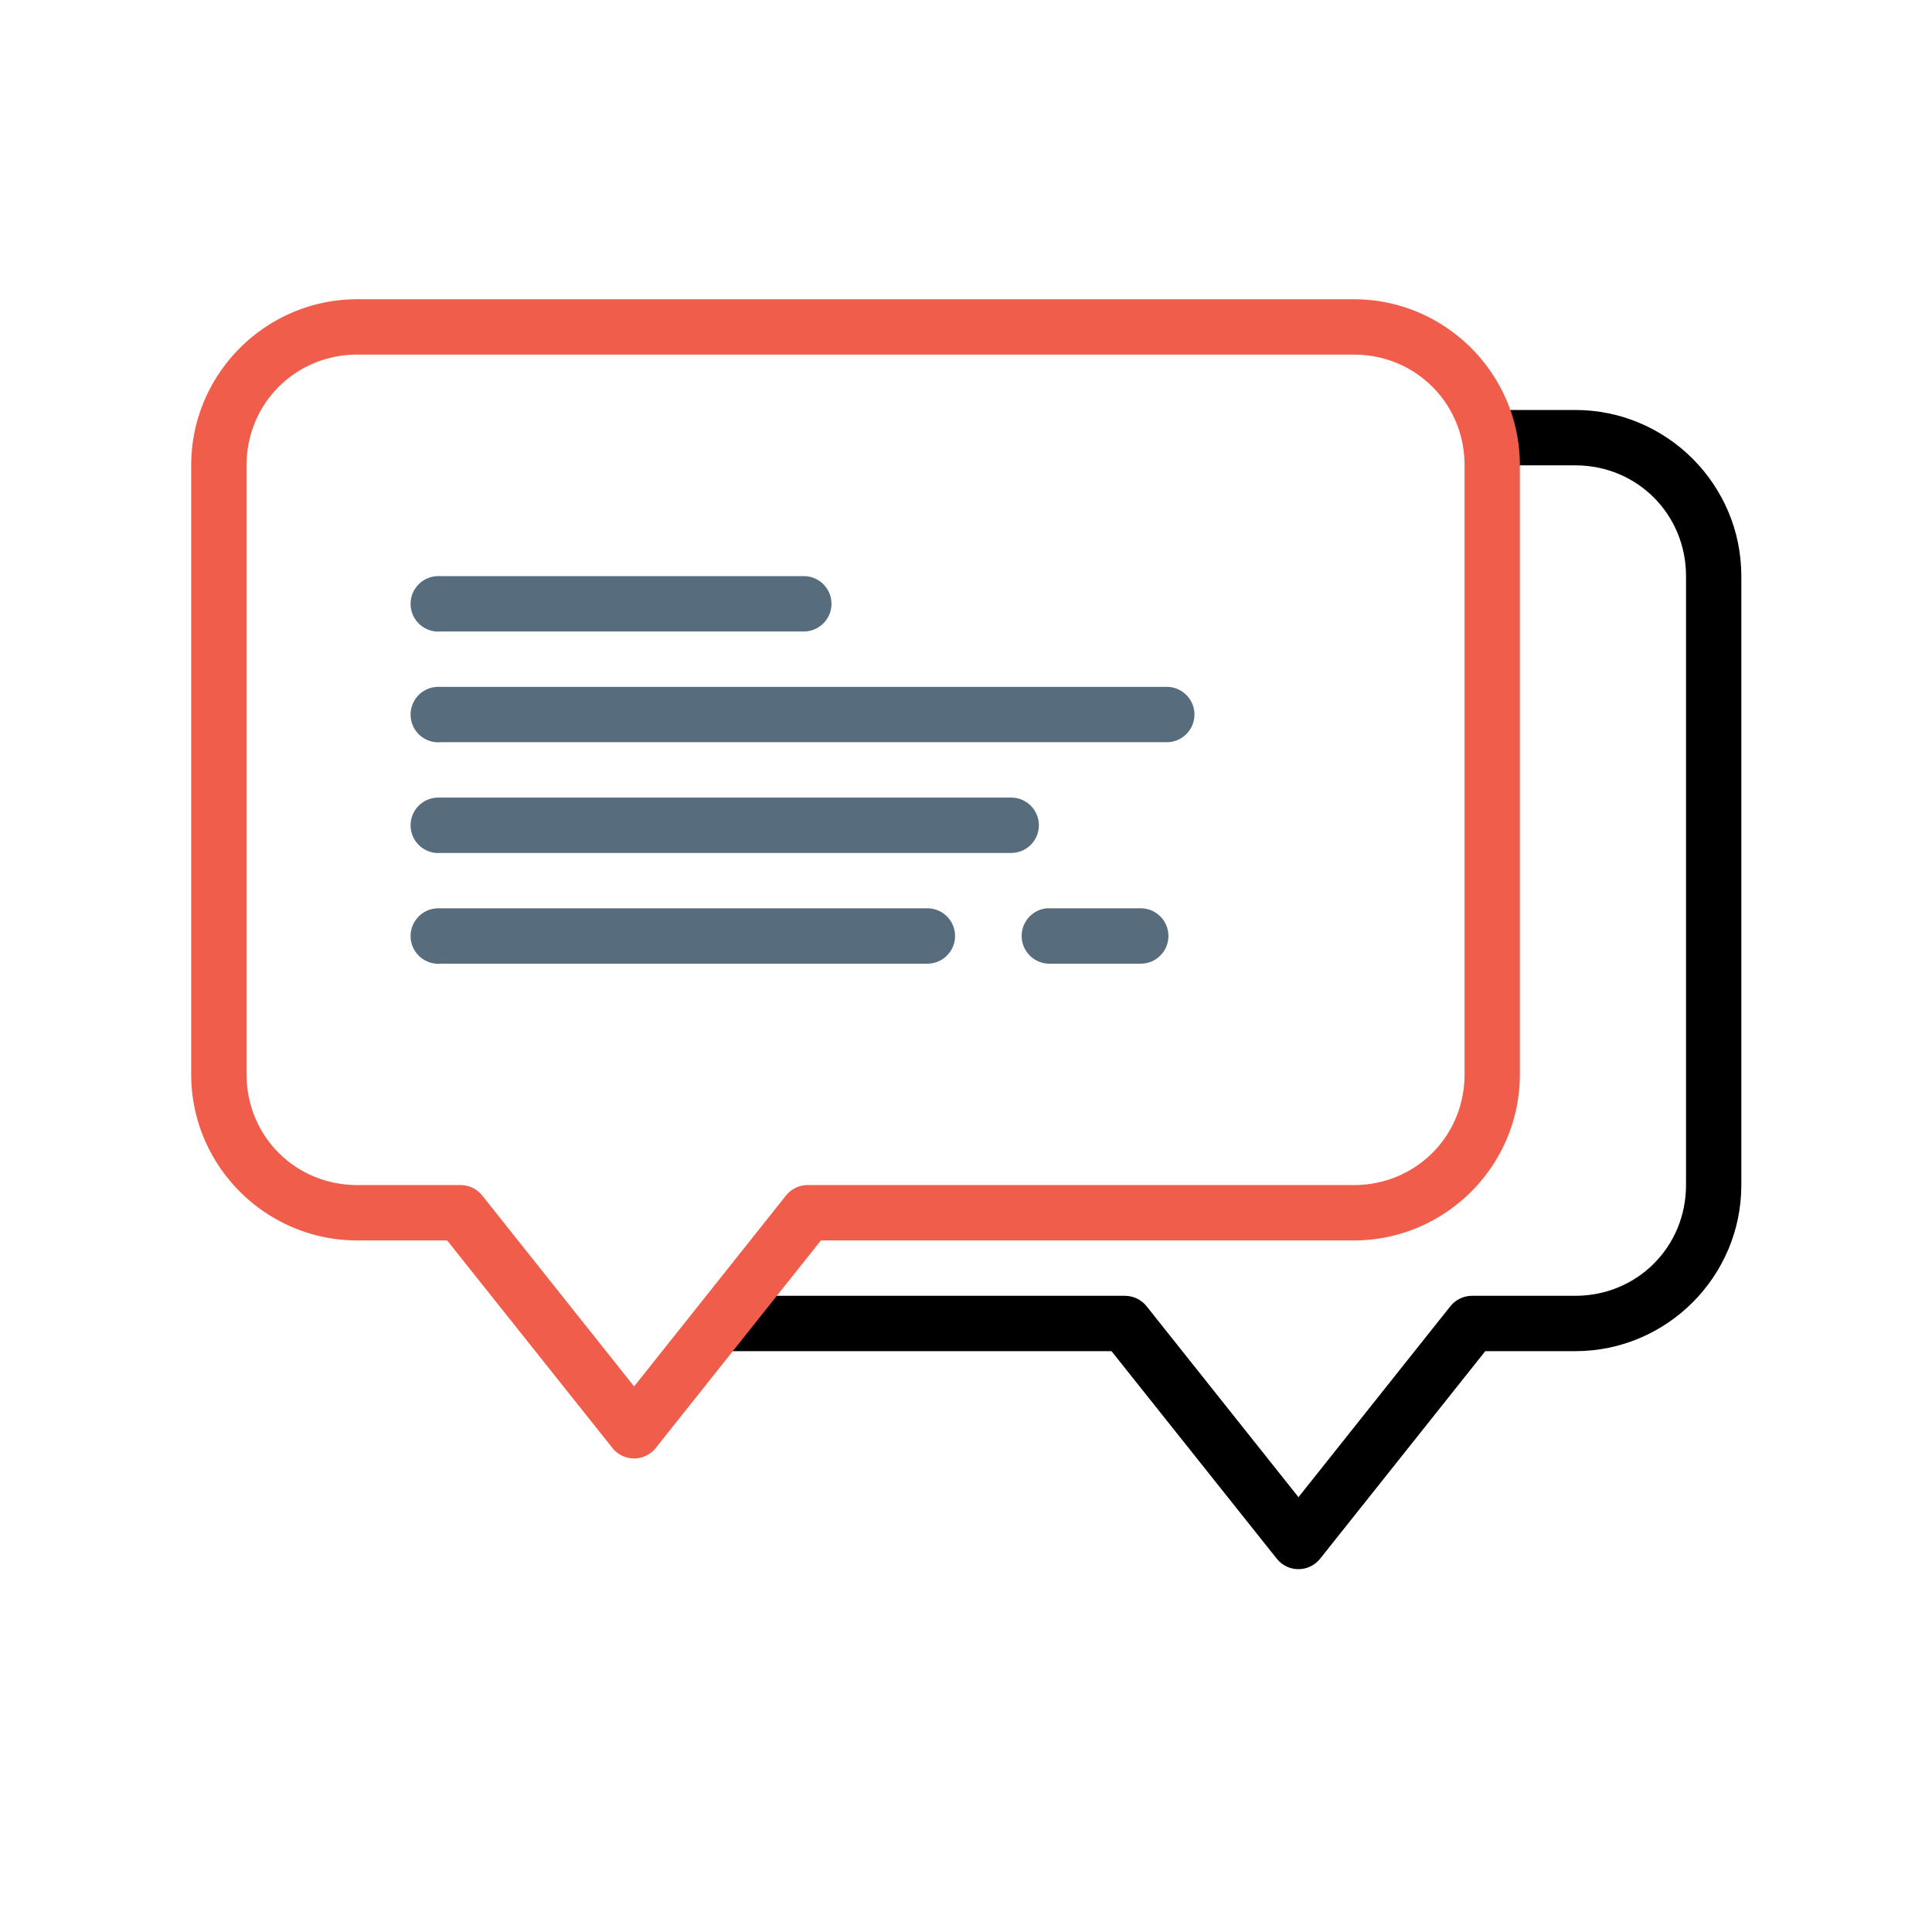 <svg id="SvgjsSvg1001" width="288" height="288" xmlns="http://www.w3.org/2000/svg" version="1.1" xmlns:xlink="http://www.w3.org/1999/xlink" xmlns:svgjs="http://svgjs.com/svgjs"><defs id="SvgjsDefs1002"></defs><g id="SvgjsG1008" transform="matrix(0.917,0,0,0.917,11.995,11.597)"><!--?xml version="1.0" encoding="UTF-8" standalone="no"?--><svg xmlns:dc="http://purl.org/dc/elements/1.1/" xmlns:cc="http://creativecommons.org/ns#" xmlns:rdf="http://www.w3.org/1999/02/22-rdf-syntax-ns#" xmlns:svg="http://www.w3.org/2000/svg" xmlns="http://www.w3.org/2000/svg" xmlns:sodipodi="http://sodipodi.sourceforge.net/DTD/sodipodi-0.dtd" xmlns:inkscape="http://www.inkscape.org/namespaces/inkscape" sodipodi:docname="Bubble-chat-feedback-message-support-talk.svg" inkscape:version="0.91 r" version="1.1" id="svg6485" viewBox="0 0 32 32" height="288" width="288">
  <sodipodi:namedview inkscape:snap-bbox-edge-midpoints="true" inkscape:bbox-nodes="true" inkscape:snap-bbox="true" inkscape:guide-bbox="true" showguides="false" inkscape:snap-global="true" inkscape:window-maximized="1" inkscape:window-y="24" inkscape:window-x="57" inkscape:window-height="744" inkscape:window-width="1309" units="px" showgrid="true" inkscape:current-layer="layer1" inkscape:document-units="px" inkscape:cy="16" inkscape:cx="16" inkscape:zoom="18.96875" inkscape:pageshadow="2" inkscape:pageopacity="0.0" borderopacity="1.0" bordercolor="#666666" pagecolor="#ffffff" id="base" inkscape:lockguides="false" inkscape:showpageshadow="false">
    <inkscape:grid empspacing="4" id="grid4145" type="xygrid"></inkscape:grid>
  </sodipodi:namedview>
  <defs id="defs6487">
    <inkscape:path-effect effect="spiro" id="path-effect5218" is_visible="true"></inkscape:path-effect>
    <inkscape:path-effect effect="spiro" id="path-effect5214" is_visible="true"></inkscape:path-effect>
    <inkscape:path-effect effect="spiro" id="path-effect5206" is_visible="true"></inkscape:path-effect>
    <inkscape:path-effect effect="spiro" id="path-effect5190" is_visible="true"></inkscape:path-effect>
    <inkscape:path-effect effect="spiro" id="path-effect5191" is_visible="true"></inkscape:path-effect>
    <inkscape:path-effect effect="spiro" id="path-effect5187" is_visible="true"></inkscape:path-effect>
    <inkscape:path-effect is_visible="true" id="path-effect7721" effect="spiro"></inkscape:path-effect>
    <inkscape:path-effect is_visible="true" id="path-effect7716" effect="spiro"></inkscape:path-effect>
    <inkscape:path-effect effect="spiro" id="path-effect7712" is_visible="true"></inkscape:path-effect>
    <inkscape:path-effect is_visible="true" id="path-effect7708" effect="spiro"></inkscape:path-effect>
    <inkscape:path-effect is_visible="true" id="path-effect7704" effect="spiro"></inkscape:path-effect>
    <inkscape:path-effect is_visible="true" id="path-effect7605" effect="spiro"></inkscape:path-effect>
    <inkscape:path-effect effect="spiro" id="path-effect7601" is_visible="true"></inkscape:path-effect>
    <inkscape:path-effect effect="spiro" id="path-effect7597" is_visible="true"></inkscape:path-effect>
    <inkscape:path-effect is_visible="true" id="path-effect7593" effect="spiro"></inkscape:path-effect>
    <inkscape:path-effect is_visible="true" id="path-effect7589" effect="spiro"></inkscape:path-effect>
    <inkscape:path-effect effect="spiro" id="path-effect7585" is_visible="true"></inkscape:path-effect>
    <inkscape:path-effect is_visible="true" id="path-effect7581" effect="spiro"></inkscape:path-effect>
    <inkscape:path-effect effect="spiro" id="path-effect7577" is_visible="true"></inkscape:path-effect>
    <inkscape:path-effect effect="spiro" id="path-effect7573" is_visible="true"></inkscape:path-effect>
    <inkscape:path-effect is_visible="true" id="path-effect7569" effect="spiro"></inkscape:path-effect>
    <inkscape:path-effect is_visible="true" id="path-effect7565" effect="spiro"></inkscape:path-effect>
    <inkscape:path-effect effect="spiro" id="path-effect7561" is_visible="true"></inkscape:path-effect>
    <inkscape:path-effect effect="spiro" id="path-effect7557" is_visible="true"></inkscape:path-effect>
    <inkscape:path-effect is_visible="true" id="path-effect7553" effect="spiro"></inkscape:path-effect>
    <inkscape:path-effect is_visible="true" id="path-effect7545" effect="spiro"></inkscape:path-effect>
    <inkscape:path-effect effect="spiro" id="path-effect7541" is_visible="true"></inkscape:path-effect>
    <inkscape:path-effect effect="spiro" id="path-effect7537" is_visible="true"></inkscape:path-effect>
    <inkscape:path-effect is_visible="true" id="path-effect7533" effect="spiro"></inkscape:path-effect>
    <inkscape:path-effect effect="spiro" id="path-effect7529" is_visible="true"></inkscape:path-effect>
    <inkscape:path-effect effect="spiro" id="path-effect7525" is_visible="true"></inkscape:path-effect>
    <inkscape:path-effect is_visible="true" id="path-effect7521" effect="spiro"></inkscape:path-effect>
    <inkscape:path-effect effect="spiro" id="path-effect7403" is_visible="true"></inkscape:path-effect>
    <inkscape:path-effect is_visible="true" id="path-effect7399" effect="spiro"></inkscape:path-effect>
    <inkscape:path-effect effect="spiro" id="path-effect7395" is_visible="true"></inkscape:path-effect>
    <inkscape:path-effect is_visible="true" id="path-effect7391" effect="spiro"></inkscape:path-effect>
    <inkscape:path-effect effect="spiro" id="path-effect7387" is_visible="true"></inkscape:path-effect>
    <inkscape:path-effect is_visible="true" id="path-effect7383" effect="spiro"></inkscape:path-effect>
    <inkscape:path-effect effect="spiro" id="path-effect7379" is_visible="true"></inkscape:path-effect>
    <inkscape:path-effect is_visible="true" id="path-effect7375" effect="spiro"></inkscape:path-effect>
    <inkscape:path-effect effect="spiro" id="path-effect7335" is_visible="true"></inkscape:path-effect>
    <inkscape:path-effect is_visible="true" id="path-effect7331" effect="spiro"></inkscape:path-effect>
    <inkscape:path-effect effect="spiro" id="path-effect7326" is_visible="true"></inkscape:path-effect>
    <inkscape:path-effect is_visible="true" id="path-effect7322" effect="spiro"></inkscape:path-effect>
    <inkscape:path-effect effect="spiro" id="path-effect7318" is_visible="true"></inkscape:path-effect>
    <inkscape:path-effect is_visible="true" id="path-effect7314" effect="spiro"></inkscape:path-effect>
    <inkscape:path-effect is_visible="true" id="path-effect7290" effect="spiro"></inkscape:path-effect>
    <inkscape:path-effect effect="spiro" id="path-effect7286" is_visible="true"></inkscape:path-effect>
    <inkscape:path-effect is_visible="true" id="path-effect7282" effect="spiro"></inkscape:path-effect>
    <inkscape:path-effect effect="spiro" id="path-effect7278" is_visible="true"></inkscape:path-effect>
    <inkscape:path-effect is_visible="true" id="path-effect7274" effect="spiro"></inkscape:path-effect>
    <inkscape:path-effect is_visible="true" id="path-effect7241" effect="spiro"></inkscape:path-effect>
    <inkscape:path-effect is_visible="true" id="path-effect7237" effect="spiro"></inkscape:path-effect>
    <inkscape:path-effect is_visible="true" id="path-effect7233" effect="spiro"></inkscape:path-effect>
    <inkscape:path-effect is_visible="true" id="path-effect7219" effect="spiro"></inkscape:path-effect>
    <inkscape:path-effect is_visible="true" id="path-effect7192" effect="spiro"></inkscape:path-effect>
    <inkscape:path-effect effect="spiro" id="path-effect7091" is_visible="true"></inkscape:path-effect>
    <inkscape:path-effect is_visible="true" id="path-effect7087" effect="spiro"></inkscape:path-effect>
    <inkscape:path-effect effect="spiro" id="path-effect7083" is_visible="true"></inkscape:path-effect>
    <inkscape:path-effect effect="spiro" id="path-effect7079" is_visible="true"></inkscape:path-effect>
    <inkscape:path-effect is_visible="true" id="path-effect7075" effect="spiro"></inkscape:path-effect>
    <inkscape:path-effect effect="spiro" id="path-effect6990" is_visible="true"></inkscape:path-effect>
    <inkscape:path-effect is_visible="true" id="path-effect6986" effect="spiro"></inkscape:path-effect>
    <inkscape:path-effect is_visible="true" id="path-effect6982" effect="spiro"></inkscape:path-effect>
    <inkscape:path-effect effect="spiro" id="path-effect6978" is_visible="true"></inkscape:path-effect>
    <inkscape:path-effect effect="spiro" id="path-effect6974" is_visible="true"></inkscape:path-effect>
    <inkscape:path-effect is_visible="true" id="path-effect6970" effect="spiro"></inkscape:path-effect>
    <inkscape:path-effect is_visible="true" id="path-effect6854" effect="spiro"></inkscape:path-effect>
    <inkscape:path-effect effect="spiro" id="path-effect6850" is_visible="true"></inkscape:path-effect>
    <inkscape:path-effect is_visible="true" id="path-effect6846" effect="spiro"></inkscape:path-effect>
    <inkscape:path-effect is_visible="true" id="path-effect6842" effect="spiro"></inkscape:path-effect>
    <inkscape:path-effect effect="spiro" id="path-effect6838" is_visible="true"></inkscape:path-effect>
    <inkscape:path-effect is_visible="true" id="path-effect6834" effect="spiro"></inkscape:path-effect>
    <inkscape:path-effect effect="spiro" id="path-effect6830" is_visible="true"></inkscape:path-effect>
    <inkscape:path-effect is_visible="true" id="path-effect6826" effect="spiro"></inkscape:path-effect>
    <inkscape:path-effect effect="spiro" id="path-effect6822" is_visible="true"></inkscape:path-effect>
    <inkscape:path-effect is_visible="true" id="path-effect6818" effect="spiro"></inkscape:path-effect>
    <inkscape:path-effect effect="spiro" id="path-effect6814" is_visible="true"></inkscape:path-effect>
    <inkscape:path-effect is_visible="true" id="path-effect6810" effect="spiro"></inkscape:path-effect>
    <inkscape:path-effect is_visible="true" id="path-effect6733" effect="spiro"></inkscape:path-effect>
    <inkscape:path-effect effect="spiro" id="path-effect6729" is_visible="true"></inkscape:path-effect>
    <inkscape:path-effect is_visible="true" id="path-effect6725" effect="spiro"></inkscape:path-effect>
    <inkscape:path-effect is_visible="true" id="path-effect6709" effect="spiro"></inkscape:path-effect>
    <inkscape:path-effect is_visible="true" id="path-effect6705" effect="spiro"></inkscape:path-effect>
    <inkscape:path-effect effect="spiro" id="path-effect6701" is_visible="true"></inkscape:path-effect>
    <inkscape:path-effect is_visible="true" id="path-effect6697" effect="spiro"></inkscape:path-effect>
    <inkscape:path-effect effect="spiro" id="path-effect6693" is_visible="true"></inkscape:path-effect>
    <inkscape:path-effect is_visible="true" id="path-effect6689" effect="spiro"></inkscape:path-effect>
    <inkscape:path-effect effect="spiro" id="path-effect6685" is_visible="true"></inkscape:path-effect>
    <inkscape:path-effect is_visible="true" id="path-effect6681" effect="spiro"></inkscape:path-effect>
    <inkscape:path-effect effect="spiro" id="path-effect6654" is_visible="true"></inkscape:path-effect>
    <inkscape:path-effect is_visible="true" id="path-effect6649" effect="spiro"></inkscape:path-effect>
    <inkscape:path-effect effect="spiro" id="path-effect6644" is_visible="true"></inkscape:path-effect>
    <inkscape:path-effect is_visible="true" id="path-effect6641" effect="spiro"></inkscape:path-effect>
    <inkscape:path-effect is_visible="true" id="path-effect6638" effect="spiro"></inkscape:path-effect>
    <inkscape:path-effect effect="spiro" id="path-effect6634" is_visible="true"></inkscape:path-effect>
    <inkscape:path-effect is_visible="true" id="path-effect6630" effect="spiro"></inkscape:path-effect>
    <inkscape:path-effect is_visible="true" id="path-effect6568" effect="spiro"></inkscape:path-effect>
    <inkscape:path-effect effect="spiro" id="path-effect6564" is_visible="true"></inkscape:path-effect>
    <inkscape:path-effect is_visible="true" id="path-effect6560" effect="spiro"></inkscape:path-effect>
    <inkscape:path-effect effect="spiro" id="path-effect6556" is_visible="true"></inkscape:path-effect>
    <inkscape:path-effect is_visible="true" id="path-effect6552" effect="spiro"></inkscape:path-effect>
    <inkscape:path-effect is_visible="true" id="path-effect6547" effect="spiro"></inkscape:path-effect>
    <inkscape:path-effect is_visible="true" id="path-effect6527" effect="spiro"></inkscape:path-effect>
    <inkscape:path-effect effect="spiro" id="path-effect6481" is_visible="true"></inkscape:path-effect>
    <inkscape:path-effect is_visible="true" id="path-effect6477" effect="spiro"></inkscape:path-effect>
    <inkscape:path-effect effect="spiro" id="path-effect6473" is_visible="true"></inkscape:path-effect>
    <inkscape:path-effect is_visible="true" id="path-effect6469" effect="spiro"></inkscape:path-effect>
    <inkscape:path-effect effect="spiro" id="path-effect6465" is_visible="true"></inkscape:path-effect>
    <inkscape:path-effect is_visible="true" id="path-effect6461" effect="spiro"></inkscape:path-effect>
    <inkscape:path-effect effect="spiro" id="path-effect6457" is_visible="true"></inkscape:path-effect>
    <inkscape:path-effect is_visible="true" id="path-effect6453" effect="spiro"></inkscape:path-effect>
    <inkscape:path-effect is_visible="true" id="path-effect6441" effect="spiro"></inkscape:path-effect>
    <inkscape:path-effect is_visible="true" id="path-effect6397" effect="spiro"></inkscape:path-effect>
    <inkscape:path-effect effect="spiro" id="path-effect6393" is_visible="true"></inkscape:path-effect>
    <inkscape:path-effect effect="spiro" id="path-effect6389" is_visible="true"></inkscape:path-effect>
    <inkscape:path-effect is_visible="true" id="path-effect6385" effect="spiro"></inkscape:path-effect>
    <inkscape:path-effect is_visible="true" id="path-effect6381" effect="spiro"></inkscape:path-effect>
    <inkscape:path-effect effect="spiro" id="path-effect6377" is_visible="true"></inkscape:path-effect>
    <inkscape:path-effect effect="spiro" id="path-effect6373" is_visible="true"></inkscape:path-effect>
    <inkscape:path-effect is_visible="true" id="path-effect6369" effect="spiro"></inkscape:path-effect>
    <inkscape:path-effect is_visible="true" id="path-effect6353" effect="spiro"></inkscape:path-effect>
    <inkscape:path-effect effect="spiro" id="path-effect6349" is_visible="true"></inkscape:path-effect>
    <inkscape:path-effect is_visible="true" id="path-effect6345" effect="spiro"></inkscape:path-effect>
    <inkscape:path-effect effect="spiro" id="path-effect6337" is_visible="true"></inkscape:path-effect>
    <inkscape:path-effect is_visible="true" id="path-effect6333" effect="spiro"></inkscape:path-effect>
    <inkscape:path-effect effect="spiro" id="path-effect6329" is_visible="true"></inkscape:path-effect>
    <inkscape:path-effect effect="spiro" id="path-effect6320" is_visible="true"></inkscape:path-effect>
    <inkscape:path-effect is_visible="true" id="path-effect6316" effect="spiro"></inkscape:path-effect>
    <inkscape:path-effect effect="spiro" id="path-effect6312" is_visible="true"></inkscape:path-effect>
    <inkscape:path-effect is_visible="true" id="path-effect6308" effect="spiro"></inkscape:path-effect>
    <inkscape:path-effect effect="spiro" id="path-effect6260" is_visible="true"></inkscape:path-effect>
    <inkscape:path-effect is_visible="true" id="path-effect6256" effect="spiro"></inkscape:path-effect>
    <inkscape:path-effect effect="spiro" id="path-effect6252" is_visible="true"></inkscape:path-effect>
    <inkscape:path-effect is_visible="true" id="path-effect6248" effect="spiro"></inkscape:path-effect>
    <inkscape:path-effect is_visible="true" id="path-effect6203" effect="spiro"></inkscape:path-effect>
    <inkscape:path-effect is_visible="true" id="path-effect6200" effect="spiro"></inkscape:path-effect>
    <inkscape:path-effect is_visible="true" id="path-effect6197" effect="spiro"></inkscape:path-effect>
    <inkscape:path-effect effect="spiro" id="path-effect6157" is_visible="true"></inkscape:path-effect>
    <inkscape:path-effect effect="spiro" id="path-effect6154" is_visible="true"></inkscape:path-effect>
    <inkscape:path-effect effect="spiro" id="path-effect6151" is_visible="true"></inkscape:path-effect>
    <inkscape:path-effect is_visible="true" id="path-effect6024" effect="spiro"></inkscape:path-effect>
    <inkscape:path-effect effect="spiro" id="path-effect6016" is_visible="true"></inkscape:path-effect>
    <inkscape:path-effect is_visible="true" id="path-effect6009" effect="spiro"></inkscape:path-effect>
    <inkscape:path-effect is_visible="true" id="path-effect5903" effect="spiro"></inkscape:path-effect>
    <inkscape:path-effect effect="spiro" id="path-effect5899" is_visible="true"></inkscape:path-effect>
    <inkscape:path-effect effect="spiro" id="path-effect5861" is_visible="true"></inkscape:path-effect>
    <inkscape:path-effect is_visible="true" id="path-effect5857" effect="spiro"></inkscape:path-effect>
    <inkscape:path-effect is_visible="true" id="path-effect5720" effect="spiro"></inkscape:path-effect>
    <inkscape:path-effect effect="spiro" id="path-effect5714" is_visible="true"></inkscape:path-effect>
    <inkscape:path-effect is_visible="true" id="path-effect5708" effect="spiro"></inkscape:path-effect>
    <inkscape:path-effect is_visible="true" id="path-effect5702" effect="spiro"></inkscape:path-effect>
    <inkscape:path-effect effect="spiro" id="path-effect5698" is_visible="true"></inkscape:path-effect>
    <inkscape:path-effect effect="spiro" id="path-effect5690" is_visible="true"></inkscape:path-effect>
    <inkscape:path-effect effect="spiro" id="path-effect5684" is_visible="true"></inkscape:path-effect>
    <inkscape:path-effect is_visible="true" id="path-effect5680" effect="spiro"></inkscape:path-effect>
    <inkscape:path-effect effect="spiro" id="path-effect5551" is_visible="true"></inkscape:path-effect>
    <inkscape:path-effect is_visible="true" id="path-effect5545" effect="spiro"></inkscape:path-effect>
    <inkscape:path-effect effect="spiro" id="path-effect5539" is_visible="true"></inkscape:path-effect>
    <inkscape:path-effect effect="spiro" id="path-effect5535" is_visible="true"></inkscape:path-effect>
    <inkscape:path-effect is_visible="true" id="path-effect5531" effect="spiro"></inkscape:path-effect>
    <inkscape:path-effect is_visible="true" id="path-effect5527" effect="spiro"></inkscape:path-effect>
    <inkscape:path-effect effect="spiro" id="path-effect5521" is_visible="true"></inkscape:path-effect>
    <inkscape:path-effect effect="spiro" id="path-effect5515" is_visible="true"></inkscape:path-effect>
    <inkscape:path-effect is_visible="true" id="path-effect5511" effect="spiro"></inkscape:path-effect>
    <inkscape:path-effect effect="spiro" id="path-effect5507" is_visible="true"></inkscape:path-effect>
    <inkscape:path-effect is_visible="true" id="path-effect5503" effect="spiro"></inkscape:path-effect>
    <inkscape:path-effect effect="spiro" id="path-effect5499" is_visible="true"></inkscape:path-effect>
    <inkscape:path-effect is_visible="true" id="path-effect5495" effect="spiro"></inkscape:path-effect>
    <inkscape:path-effect effect="spiro" id="path-effect5491" is_visible="true"></inkscape:path-effect>
    <inkscape:path-effect is_visible="true" id="path-effect5487" effect="spiro"></inkscape:path-effect>
    <inkscape:path-effect is_visible="true" id="path-effect5483" effect="spiro"></inkscape:path-effect>
    <inkscape:path-effect effect="spiro" id="path-effect5479" is_visible="true"></inkscape:path-effect>
    <inkscape:path-effect is_visible="true" id="path-effect5475" effect="spiro"></inkscape:path-effect>
    <inkscape:path-effect effect="spiro" id="path-effect5471" is_visible="true"></inkscape:path-effect>
    <inkscape:path-effect effect="spiro" id="path-effect5467" is_visible="true"></inkscape:path-effect>
    <inkscape:path-effect is_visible="true" id="path-effect5463" effect="spiro"></inkscape:path-effect>
    <inkscape:path-effect is_visible="true" id="path-effect5346" effect="spiro"></inkscape:path-effect>
    <inkscape:path-effect effect="spiro" id="path-effect5342" is_visible="true"></inkscape:path-effect>
    <inkscape:path-effect is_visible="true" id="path-effect5338" effect="spiro"></inkscape:path-effect>
    <inkscape:path-effect effect="spiro" id="path-effect5334" is_visible="true"></inkscape:path-effect>
    <inkscape:path-effect effect="spiro" id="path-effect5330" is_visible="true"></inkscape:path-effect>
    <inkscape:path-effect is_visible="true" id="path-effect5326" effect="spiro"></inkscape:path-effect>
    <inkscape:path-effect effect="spiro" id="path-effect5322" is_visible="true"></inkscape:path-effect>
    <inkscape:path-effect is_visible="true" id="path-effect5318" effect="spiro"></inkscape:path-effect>
    <inkscape:path-effect effect="spiro" id="path-effect5201" is_visible="true"></inkscape:path-effect>
    <inkscape:path-effect is_visible="true" id="path-effect5195" effect="spiro"></inkscape:path-effect>
    <inkscape:path-effect effect="spiro" id="path-effect5189" is_visible="true"></inkscape:path-effect>
    <inkscape:path-effect effect="spiro" id="path-effect5185" is_visible="true"></inkscape:path-effect>
    <inkscape:path-effect is_visible="true" id="path-effect5181" effect="spiro"></inkscape:path-effect>
    <inkscape:path-effect effect="spiro" id="path-effect5173" is_visible="true"></inkscape:path-effect>
    <inkscape:path-effect is_visible="true" id="path-effect5165" effect="spiro"></inkscape:path-effect>
    <inkscape:path-effect is_visible="true" id="path-effect5105" effect="spiro"></inkscape:path-effect>
    <inkscape:path-effect effect="spiro" id="path-effect5101" is_visible="true"></inkscape:path-effect>
    <inkscape:path-effect is_visible="true" id="path-effect5097" effect="spiro"></inkscape:path-effect>
    <inkscape:path-effect effect="spiro" id="path-effect5093" is_visible="true"></inkscape:path-effect>
    <inkscape:path-effect is_visible="true" id="path-effect5089" effect="spiro"></inkscape:path-effect>
    <inkscape:path-effect effect="spiro" id="path-effect5085" is_visible="true"></inkscape:path-effect>
    <inkscape:path-effect is_visible="true" id="path-effect5081" effect="spiro"></inkscape:path-effect>
    <inkscape:path-effect effect="spiro" id="path-effect5077" is_visible="true"></inkscape:path-effect>
    <inkscape:path-effect effect="spiro" id="path-effect5073" is_visible="true"></inkscape:path-effect>
    <inkscape:path-effect is_visible="true" id="path-effect5067" effect="spiro"></inkscape:path-effect>
    <inkscape:path-effect effect="spiro" id="path-effect5061" is_visible="true"></inkscape:path-effect>
    <inkscape:path-effect effect="spiro" id="path-effect5055" is_visible="true"></inkscape:path-effect>
    <inkscape:path-effect is_visible="true" id="path-effect5047" effect="spiro"></inkscape:path-effect>
    <inkscape:path-effect effect="spiro" id="path-effect5043" is_visible="true"></inkscape:path-effect>
    <inkscape:path-effect effect="spiro" id="path-effect5036" is_visible="true"></inkscape:path-effect>
    <inkscape:path-effect is_visible="true" id="path-effect5033" effect="spiro"></inkscape:path-effect>
    <inkscape:path-effect effect="spiro" id="path-effect5030" is_visible="true"></inkscape:path-effect>
    <inkscape:path-effect is_visible="true" id="path-effect5027" effect="spiro"></inkscape:path-effect>
    <inkscape:path-effect effect="spiro" id="path-effect5024" is_visible="true"></inkscape:path-effect>
    <inkscape:path-effect is_visible="true" id="path-effect5021" effect="spiro"></inkscape:path-effect>
    <inkscape:path-effect effect="spiro" id="path-effect5018" is_visible="true"></inkscape:path-effect>
    <inkscape:path-effect is_visible="true" id="path-effect5015" effect="spiro"></inkscape:path-effect>
    <inkscape:path-effect effect="spiro" id="path-effect5012" is_visible="true"></inkscape:path-effect>
    <inkscape:path-effect is_visible="true" id="path-effect5009" effect="spiro"></inkscape:path-effect>
    <inkscape:path-effect effect="spiro" id="path-effect5006" is_visible="true"></inkscape:path-effect>
    <inkscape:path-effect is_visible="true" id="path-effect5003" effect="spiro"></inkscape:path-effect>
    <inkscape:path-effect effect="spiro" id="path-effect5000" is_visible="true"></inkscape:path-effect>
    <inkscape:path-effect is_visible="true" id="path-effect4992" effect="spiro"></inkscape:path-effect>
    <inkscape:path-effect effect="spiro" id="path-effect4989" is_visible="true"></inkscape:path-effect>
    <inkscape:path-effect is_visible="true" id="path-effect4986" effect="spiro"></inkscape:path-effect>
    <inkscape:path-effect effect="spiro" id="path-effect4983" is_visible="true"></inkscape:path-effect>
    <inkscape:path-effect is_visible="true" id="path-effect4980" effect="spiro"></inkscape:path-effect>
    <inkscape:path-effect effect="spiro" id="path-effect4977" is_visible="true"></inkscape:path-effect>
    <inkscape:path-effect is_visible="true" id="path-effect4889" effect="spiro"></inkscape:path-effect>
    <inkscape:path-effect effect="spiro" id="path-effect4885" is_visible="true"></inkscape:path-effect>
    <inkscape:path-effect is_visible="true" id="path-effect4881" effect="spiro"></inkscape:path-effect>
    <inkscape:path-effect effect="spiro" id="path-effect4877" is_visible="true"></inkscape:path-effect>
    <inkscape:path-effect is_visible="true" id="path-effect4873" effect="spiro"></inkscape:path-effect>
    <inkscape:path-effect effect="spiro" id="path-effect4869" is_visible="true"></inkscape:path-effect>
    <inkscape:path-effect is_visible="true" id="path-effect4855" effect="spiro"></inkscape:path-effect>
    <inkscape:path-effect effect="spiro" id="path-effect4851" is_visible="true"></inkscape:path-effect>
    <inkscape:path-effect is_visible="true" id="path-effect4847" effect="spiro"></inkscape:path-effect>
    <inkscape:path-effect effect="spiro" id="path-effect4843" is_visible="true"></inkscape:path-effect>
    <inkscape:path-effect is_visible="true" id="path-effect4839" effect="spiro"></inkscape:path-effect>
    <inkscape:path-effect effect="spiro" id="path-effect4835" is_visible="true"></inkscape:path-effect>
    <inkscape:path-effect is_visible="true" id="path-effect4831" effect="spiro"></inkscape:path-effect>
    <inkscape:path-effect effect="spiro" id="path-effect4827" is_visible="true"></inkscape:path-effect>
    <inkscape:path-effect is_visible="true" id="path-effect4823" effect="spiro"></inkscape:path-effect>
    <inkscape:path-effect effect="spiro" id="path-effect4819" is_visible="true"></inkscape:path-effect>
    <inkscape:path-effect is_visible="true" id="path-effect4815" effect="spiro"></inkscape:path-effect>
    <inkscape:path-effect effect="spiro" id="path-effect4811" is_visible="true"></inkscape:path-effect>
    <inkscape:path-effect is_visible="true" id="path-effect4806" effect="spiro"></inkscape:path-effect>
    <inkscape:path-effect is_visible="true" id="path-effect4751" effect="spiro"></inkscape:path-effect>
    <inkscape:path-effect effect="spiro" id="path-effect4747" is_visible="true"></inkscape:path-effect>
    <inkscape:path-effect is_visible="true" id="path-effect4743" effect="spiro"></inkscape:path-effect>
    <inkscape:path-effect effect="spiro" id="path-effect4739" is_visible="true"></inkscape:path-effect>
    <inkscape:path-effect is_visible="true" id="path-effect4735" effect="spiro"></inkscape:path-effect>
    <inkscape:path-effect effect="spiro" id="path-effect4642" is_visible="true"></inkscape:path-effect>
    <inkscape:path-effect is_visible="true" id="path-effect4638" effect="spiro"></inkscape:path-effect>
    <inkscape:path-effect effect="spiro" id="path-effect4407" is_visible="true"></inkscape:path-effect>
    <inkscape:path-effect is_visible="true" id="path-effect4403" effect="spiro"></inkscape:path-effect>
    <inkscape:path-effect effect="spiro" id="path-effect4399" is_visible="true"></inkscape:path-effect>
    <inkscape:path-effect is_visible="true" id="path-effect4395" effect="spiro"></inkscape:path-effect>
    <inkscape:path-effect effect="spiro" id="path-effect4391" is_visible="true"></inkscape:path-effect>
    <inkscape:path-effect is_visible="true" id="path-effect4387" effect="spiro"></inkscape:path-effect>
    <inkscape:path-effect effect="spiro" id="path-effect4383" is_visible="true"></inkscape:path-effect>
    <inkscape:path-effect is_visible="true" id="path-effect4379" effect="spiro"></inkscape:path-effect>
    <inkscape:path-effect effect="spiro" id="path-effect4374" is_visible="true"></inkscape:path-effect>
    <inkscape:path-effect is_visible="true" id="path-effect4370" effect="spiro"></inkscape:path-effect>
    <inkscape:path-effect effect="spiro" id="path-effect4366" is_visible="true"></inkscape:path-effect>
    <inkscape:path-effect is_visible="true" id="path-effect4362" effect="spiro"></inkscape:path-effect>
    <inkscape:path-effect effect="spiro" id="path-effect4358" is_visible="true"></inkscape:path-effect>
    <inkscape:path-effect is_visible="true" id="path-effect4354" effect="spiro"></inkscape:path-effect>
    <inkscape:path-effect effect="spiro" id="path-effect4350" is_visible="true"></inkscape:path-effect>
    <inkscape:path-effect is_visible="true" id="path-effect4346" effect="spiro"></inkscape:path-effect>
    <inkscape:path-effect effect="spiro" id="path-effect4342" is_visible="true"></inkscape:path-effect>
    <inkscape:path-effect is_visible="true" id="path-effect4338" effect="spiro"></inkscape:path-effect>
    <inkscape:path-effect effect="spiro" id="path-effect4334" is_visible="true"></inkscape:path-effect>
    <inkscape:path-effect is_visible="true" id="path-effect4330" effect="spiro"></inkscape:path-effect>
    <inkscape:path-effect effect="spiro" id="path-effect4326" is_visible="true"></inkscape:path-effect>
    <inkscape:path-effect is_visible="true" id="path-effect4322" effect="spiro"></inkscape:path-effect>
    <inkscape:path-effect effect="spiro" id="path-effect4816" is_visible="true"></inkscape:path-effect>
    <inkscape:path-effect is_visible="true" id="path-effect4813" effect="spiro"></inkscape:path-effect>
    <inkscape:path-effect is_visible="true" id="path-effect4810" effect="spiro"></inkscape:path-effect>
    <inkscape:path-effect effect="spiro" id="path-effect4807" is_visible="true"></inkscape:path-effect>
    <inkscape:path-effect effect="spiro" id="path-effect4804" is_visible="true"></inkscape:path-effect>
    <inkscape:path-effect is_visible="true" id="path-effect4801" effect="spiro"></inkscape:path-effect>
    <inkscape:path-effect is_visible="true" id="path-effect4798" effect="spiro"></inkscape:path-effect>
    <inkscape:path-effect effect="spiro" id="path-effect4795" is_visible="true"></inkscape:path-effect>
    <inkscape:path-effect effect="spiro" id="path-effect4792" is_visible="true"></inkscape:path-effect>
    <inkscape:path-effect is_visible="true" id="path-effect4789" effect="spiro"></inkscape:path-effect>
    <inkscape:path-effect is_visible="true" id="path-effect4786" effect="spiro"></inkscape:path-effect>
    <inkscape:path-effect effect="spiro" id="path-effect4783" is_visible="true"></inkscape:path-effect>
    <inkscape:path-effect is_visible="true" id="path-effect4728" effect="spiro"></inkscape:path-effect>
    <inkscape:path-effect effect="spiro" id="path-effect4724" is_visible="true"></inkscape:path-effect>
    <inkscape:path-effect effect="spiro" id="path-effect4720" is_visible="true"></inkscape:path-effect>
    <inkscape:path-effect is_visible="true" id="path-effect4716" effect="spiro"></inkscape:path-effect>
    <inkscape:path-effect is_visible="true" id="path-effect4712" effect="spiro"></inkscape:path-effect>
    <inkscape:path-effect effect="spiro" id="path-effect4708" is_visible="true"></inkscape:path-effect>
    <inkscape:path-effect effect="spiro" id="path-effect4704" is_visible="true"></inkscape:path-effect>
    <inkscape:path-effect is_visible="true" id="path-effect4700" effect="spiro"></inkscape:path-effect>
    <inkscape:path-effect is_visible="true" id="path-effect4696" effect="spiro"></inkscape:path-effect>
    <inkscape:path-effect effect="spiro" id="path-effect4692" is_visible="true"></inkscape:path-effect>
    <inkscape:path-effect effect="spiro" id="path-effect4688" is_visible="true"></inkscape:path-effect>
    <inkscape:path-effect is_visible="true" id="path-effect4684" effect="spiro"></inkscape:path-effect>
    <inkscape:path-effect effect="spiro" id="path-effect4680" is_visible="true"></inkscape:path-effect>
    <inkscape:path-effect effect="spiro" id="path-effect4676" is_visible="true"></inkscape:path-effect>
    <inkscape:path-effect is_visible="true" id="path-effect4672" effect="spiro"></inkscape:path-effect>
    <inkscape:path-effect is_visible="true" id="path-effect4668" effect="spiro"></inkscape:path-effect>
    <inkscape:path-effect effect="spiro" id="path-effect4664" is_visible="true"></inkscape:path-effect>
    <inkscape:path-effect effect="spiro" id="path-effect4660" is_visible="true"></inkscape:path-effect>
    <inkscape:path-effect is_visible="true" id="path-effect4656" effect="spiro"></inkscape:path-effect>
    <inkscape:path-effect is_visible="true" id="path-effect4652" effect="spiro"></inkscape:path-effect>
    <inkscape:path-effect effect="spiro" id="path-effect4648" is_visible="true"></inkscape:path-effect>
    <inkscape:path-effect effect="spiro" id="path-effect4644" is_visible="true"></inkscape:path-effect>
    <inkscape:path-effect is_visible="true" id="path-effect4624" effect="spiro"></inkscape:path-effect>
    <inkscape:path-effect effect="spiro" id="path-effect4620" is_visible="true"></inkscape:path-effect>
    <inkscape:path-effect effect="spiro" id="path-effect4616" is_visible="true"></inkscape:path-effect>
    <inkscape:path-effect is_visible="true" id="path-effect4612" effect="spiro"></inkscape:path-effect>
    <inkscape:path-effect effect="spiro" id="path-effect4603" is_visible="true"></inkscape:path-effect>
    <inkscape:path-effect is_visible="true" id="path-effect4600" effect="spiro"></inkscape:path-effect>
    <inkscape:path-effect effect="spiro" id="path-effect4597" is_visible="true"></inkscape:path-effect>
    <inkscape:path-effect is_visible="true" id="path-effect4594" effect="spiro"></inkscape:path-effect>
    <inkscape:path-effect effect="spiro" id="path-effect4591" is_visible="true"></inkscape:path-effect>
    <inkscape:path-effect is_visible="true" id="path-effect4588" effect="spiro"></inkscape:path-effect>
    <inkscape:path-effect effect="spiro" id="path-effect4585" is_visible="true"></inkscape:path-effect>
    <inkscape:path-effect is_visible="true" id="path-effect4542" effect="spiro"></inkscape:path-effect>
    <inkscape:path-effect effect="spiro" id="path-effect4538" is_visible="true"></inkscape:path-effect>
    <inkscape:path-effect is_visible="true" id="path-effect4534" effect="spiro"></inkscape:path-effect>
    <inkscape:path-effect effect="spiro" id="path-effect4530" is_visible="true"></inkscape:path-effect>
    <inkscape:path-effect is_visible="true" id="path-effect4526" effect="spiro"></inkscape:path-effect>
    <inkscape:path-effect effect="spiro" id="path-effect4522" is_visible="true"></inkscape:path-effect>
    <inkscape:path-effect is_visible="true" id="path-effect4518" effect="spiro"></inkscape:path-effect>
    <inkscape:path-effect effect="spiro" id="path-effect4295" is_visible="true"></inkscape:path-effect>
    <inkscape:path-effect is_visible="true" id="path-effect4291" effect="spiro"></inkscape:path-effect>
    <inkscape:path-effect is_visible="true" id="path-effect4287" effect="spiro"></inkscape:path-effect>
    <inkscape:path-effect effect="spiro" id="path-effect4283" is_visible="true"></inkscape:path-effect>
    <inkscape:path-effect effect="spiro" id="path-effect4279" is_visible="true"></inkscape:path-effect>
    <inkscape:path-effect is_visible="true" id="path-effect4275" effect="spiro"></inkscape:path-effect>
    <inkscape:path-effect is_visible="true" id="path-effect4157" effect="spiro"></inkscape:path-effect>
    <inkscape:path-effect is_visible="true" id="path-effect4153" effect="spiro"></inkscape:path-effect>
    <inkscape:path-effect effect="spiro" id="path-effect4239" is_visible="true"></inkscape:path-effect>
    <inkscape:path-effect is_visible="true" id="path-effect4223" effect="spiro"></inkscape:path-effect>
    <inkscape:path-effect effect="spiro" id="path-effect4217" is_visible="true"></inkscape:path-effect>
    <inkscape:path-effect is_visible="true" id="path-effect4213" effect="spiro"></inkscape:path-effect>
    <inkscape:path-effect is_visible="true" id="path-effect5296" effect="spiro"></inkscape:path-effect>
    <inkscape:path-effect is_visible="true" id="path-effect7060" effect="spiro"></inkscape:path-effect>
    <inkscape:path-effect effect="spiro" id="path-effect6771" is_visible="true"></inkscape:path-effect>
    <inkscape:path-effect is_visible="true" id="path-effect6833" effect="spiro"></inkscape:path-effect>
    <inkscape:path-effect effect="spiro" id="path-effect6839" is_visible="true"></inkscape:path-effect>
    <inkscape:path-effect is_visible="true" id="path-effect6848" effect="spiro"></inkscape:path-effect>
    <inkscape:path-effect effect="spiro" id="path-effect6856" is_visible="true"></inkscape:path-effect>
  </defs>
  
  <g transform="translate(0,-1020.362)" id="layer1" inkscape:groupmode="layer" inkscape:label="Layer 1" fill="#000000" class="color000 svgShape">
    <g aria-label="A" style="font-style: normal; font-weight: normal; font-size: 1.333px; line-height: 1.25; font-family: sans-serif; letter-spacing: 0px; word-spacing: 0px; fill-opacity: 1; stroke: none;" id="text5755" fill="#000000" class="colorrgb000 svgShape"></g>
    <g aria-label="1" style="font-style: normal; font-weight: normal; font-size: 1.333px; line-height: 1.25; font-family: sans-serif; letter-spacing: 0px; word-spacing: 0px; fill-opacity: 1; stroke: none;" id="text5759" fill="#000000" class="colorrgb000 svgShape"></g>
    <g id="g6647" transform="translate(14.555,2.861)" fill="#000000" class="color000 svgShape"></g>
    <g transform="translate(-992,-55.003)" id="g17204" fill="#000000" class="color000 svgShape">
      <path id="path12636" d="m 998.457,1084.366 a 0.501,0.501 0 1 0 0.051,1 l 6.557,0 a 0.5,0.5 0 1 0 0,-1 l -6.557,0 a 0.5,0.5 0 0 0 -0.051,0 z m 0,2 a 0.501,0.501 0 1 0 0.051,1 l 13.113,0 a 0.5,0.5 0 1 0 0,-1 l -13.113,0 a 0.5,0.5 0 0 0 -0.051,0 z m 0,2 a 0.501,0.501 0 1 0 0.051,1 l 10.303,0 a 0.5,0.5 0 1 0 0,-1 l -10.303,0 a 0.5,0.5 0 0 0 -0.051,0 z m 0,2 a 0.501,0.501 0 1 0 0.051,1 l 8.789,0 a 0.5,0.5 0 1 0 0,-1 l -8.789,0 a 0.5,0.5 0 0 0 -0.051,0 z m 11,0 a 0.501,0.501 0 0 0 0.051,1 l 1.643,0 a 0.5,0.5 0 1 0 0,-1 l -1.643,0 a 0.5,0.5 0 0 0 -0.051,0 z" style="color: rgb(0, 0, 0); font-style: normal; font-variant: normal; font-weight: normal; font-stretch: normal; font-size: medium; line-height: normal; font-family: sans-serif; text-indent: 0px; text-align: start; text-decoration: rgb(0, 0, 0); letter-spacing: normal; word-spacing: normal; text-transform: none; direction: ltr; writing-mode: horizontal-tb; text-anchor: start; white-space: normal; clip-rule: nonzero; display: inline; overflow: visible; visibility: visible; opacity: 1; isolation: auto; mix-blend-mode: normal; color-interpolation: srgb; color-interpolation-filters: linearrgb; fill-opacity: 1; fill-rule: evenodd; stroke: none; stroke-width: 1px; stroke-linecap: round; stroke-linejoin: miter; stroke-miterlimit: 4; stroke-dasharray: none; stroke-dashoffset: 0px; stroke-opacity: 1; image-rendering: auto; shape-rendering: auto; text-rendering: auto;" inkscape:connector-curvature="0" fill="#576d7e" class="colorrgb87109126 svgShape"></path>
      <path sodipodi:nodetypes="csssscccccccccccsssscc" inkscape:connector-curvature="0" id="path12646" d="m 1017.348,1082.365 1.652,0 c 1.117,0 2,0.883 2,2 l 0,11 c 0,1.117 -0.883,2 -2,2 l -1.865,0 c -0.152,-10e-5 -0.296,0.069 -0.391,0.188 l -2.744,3.449 -2.744,-3.449 c -0.095,-0.119 -0.239,-0.188 -0.391,-0.188 l -7.322,0 0,1 7.08,0 2.986,3.75 c 0.2,0.25 0.581,0.25 0.781,0 l 2.984,-3.75 1.625,0 c 1.653,0 3,-1.347 3,-3 l 0,-11 c 0,-1.653 -1.347,-3 -3,-3 l -1.652,0 z" style="color: rgb(0, 0, 0); font-style: normal; font-variant: normal; font-weight: normal; font-stretch: normal; font-size: medium; line-height: normal; font-family: sans-serif; text-indent: 0px; text-align: start; text-decoration: rgb(0, 0, 0); letter-spacing: normal; word-spacing: normal; text-transform: none; direction: ltr; writing-mode: horizontal-tb; text-anchor: start; white-space: normal; clip-rule: nonzero; display: inline; overflow: visible; visibility: visible; opacity: 1; isolation: auto; mix-blend-mode: normal; color-interpolation: srgb; color-interpolation-filters: linearrgb; fill-opacity: 1; fill-rule: nonzero; stroke: none; stroke-width: 1px; stroke-linecap: round; stroke-linejoin: round; stroke-miterlimit: 4; stroke-dasharray: none; stroke-dashoffset: 0px; stroke-opacity: 1; image-rendering: auto; shape-rendering: auto; text-rendering: auto;" fill="#000000" class="colorrgb24818478 svgShape"></path>
      <path inkscape:connector-curvature="0" id="path12634" d="m 997,1079.365 c -1.653,0 -3,1.347 -3,3 l 0,11 c 0,1.653 1.347,3 3,3 l 1.623,0 2.986,3.75 a 0.5,0.5 0 0 0 0.781,0 l 2.984,-3.75 9.625,0 c 1.653,0 3,-1.347 3,-3 l 0,-11 c 0,-1.653 -1.347,-3 -3,-3 l -18,0 z m 0,1 18,0 c 1.117,0 2,0.883 2,2 l 0,11 c 0,1.117 -0.883,2 -2,2 l -9.865,0 a 0.5,0.5 0 0 0 -0.391,0.188 l -2.744,3.449 -2.744,-3.449 a 0.5,0.5 0 0 0 -0.391,-0.188 l -1.865,0 c -1.117,0 -2,-0.883 -2,-2 l 0,-11 c 0,-1.117 0.883,-2 2,-2 z" style="color: rgb(0, 0, 0); font-style: normal; font-variant: normal; font-weight: normal; font-stretch: normal; font-size: medium; line-height: normal; font-family: sans-serif; text-indent: 0px; text-align: start; text-decoration: rgb(0, 0, 0); letter-spacing: normal; word-spacing: normal; text-transform: none; direction: ltr; writing-mode: horizontal-tb; text-anchor: start; white-space: normal; clip-rule: nonzero; display: inline; overflow: visible; visibility: visible; opacity: 1; isolation: auto; mix-blend-mode: normal; color-interpolation: srgb; color-interpolation-filters: linearrgb; fill-opacity: 1; fill-rule: nonzero; stroke: none; stroke-width: 1px; stroke-linecap: round; stroke-linejoin: round; stroke-miterlimit: 4; stroke-dasharray: none; stroke-dashoffset: 0px; stroke-opacity: 1; image-rendering: auto; shape-rendering: auto; text-rendering: auto;" fill="#f15d4b" class="colorrgb2419375 svgShape"></path>
    </g>
  </g>
  <style type="text/css" id="style5178">
	.st0{fill:#030102;}
</style>

	</svg>
</g></svg>